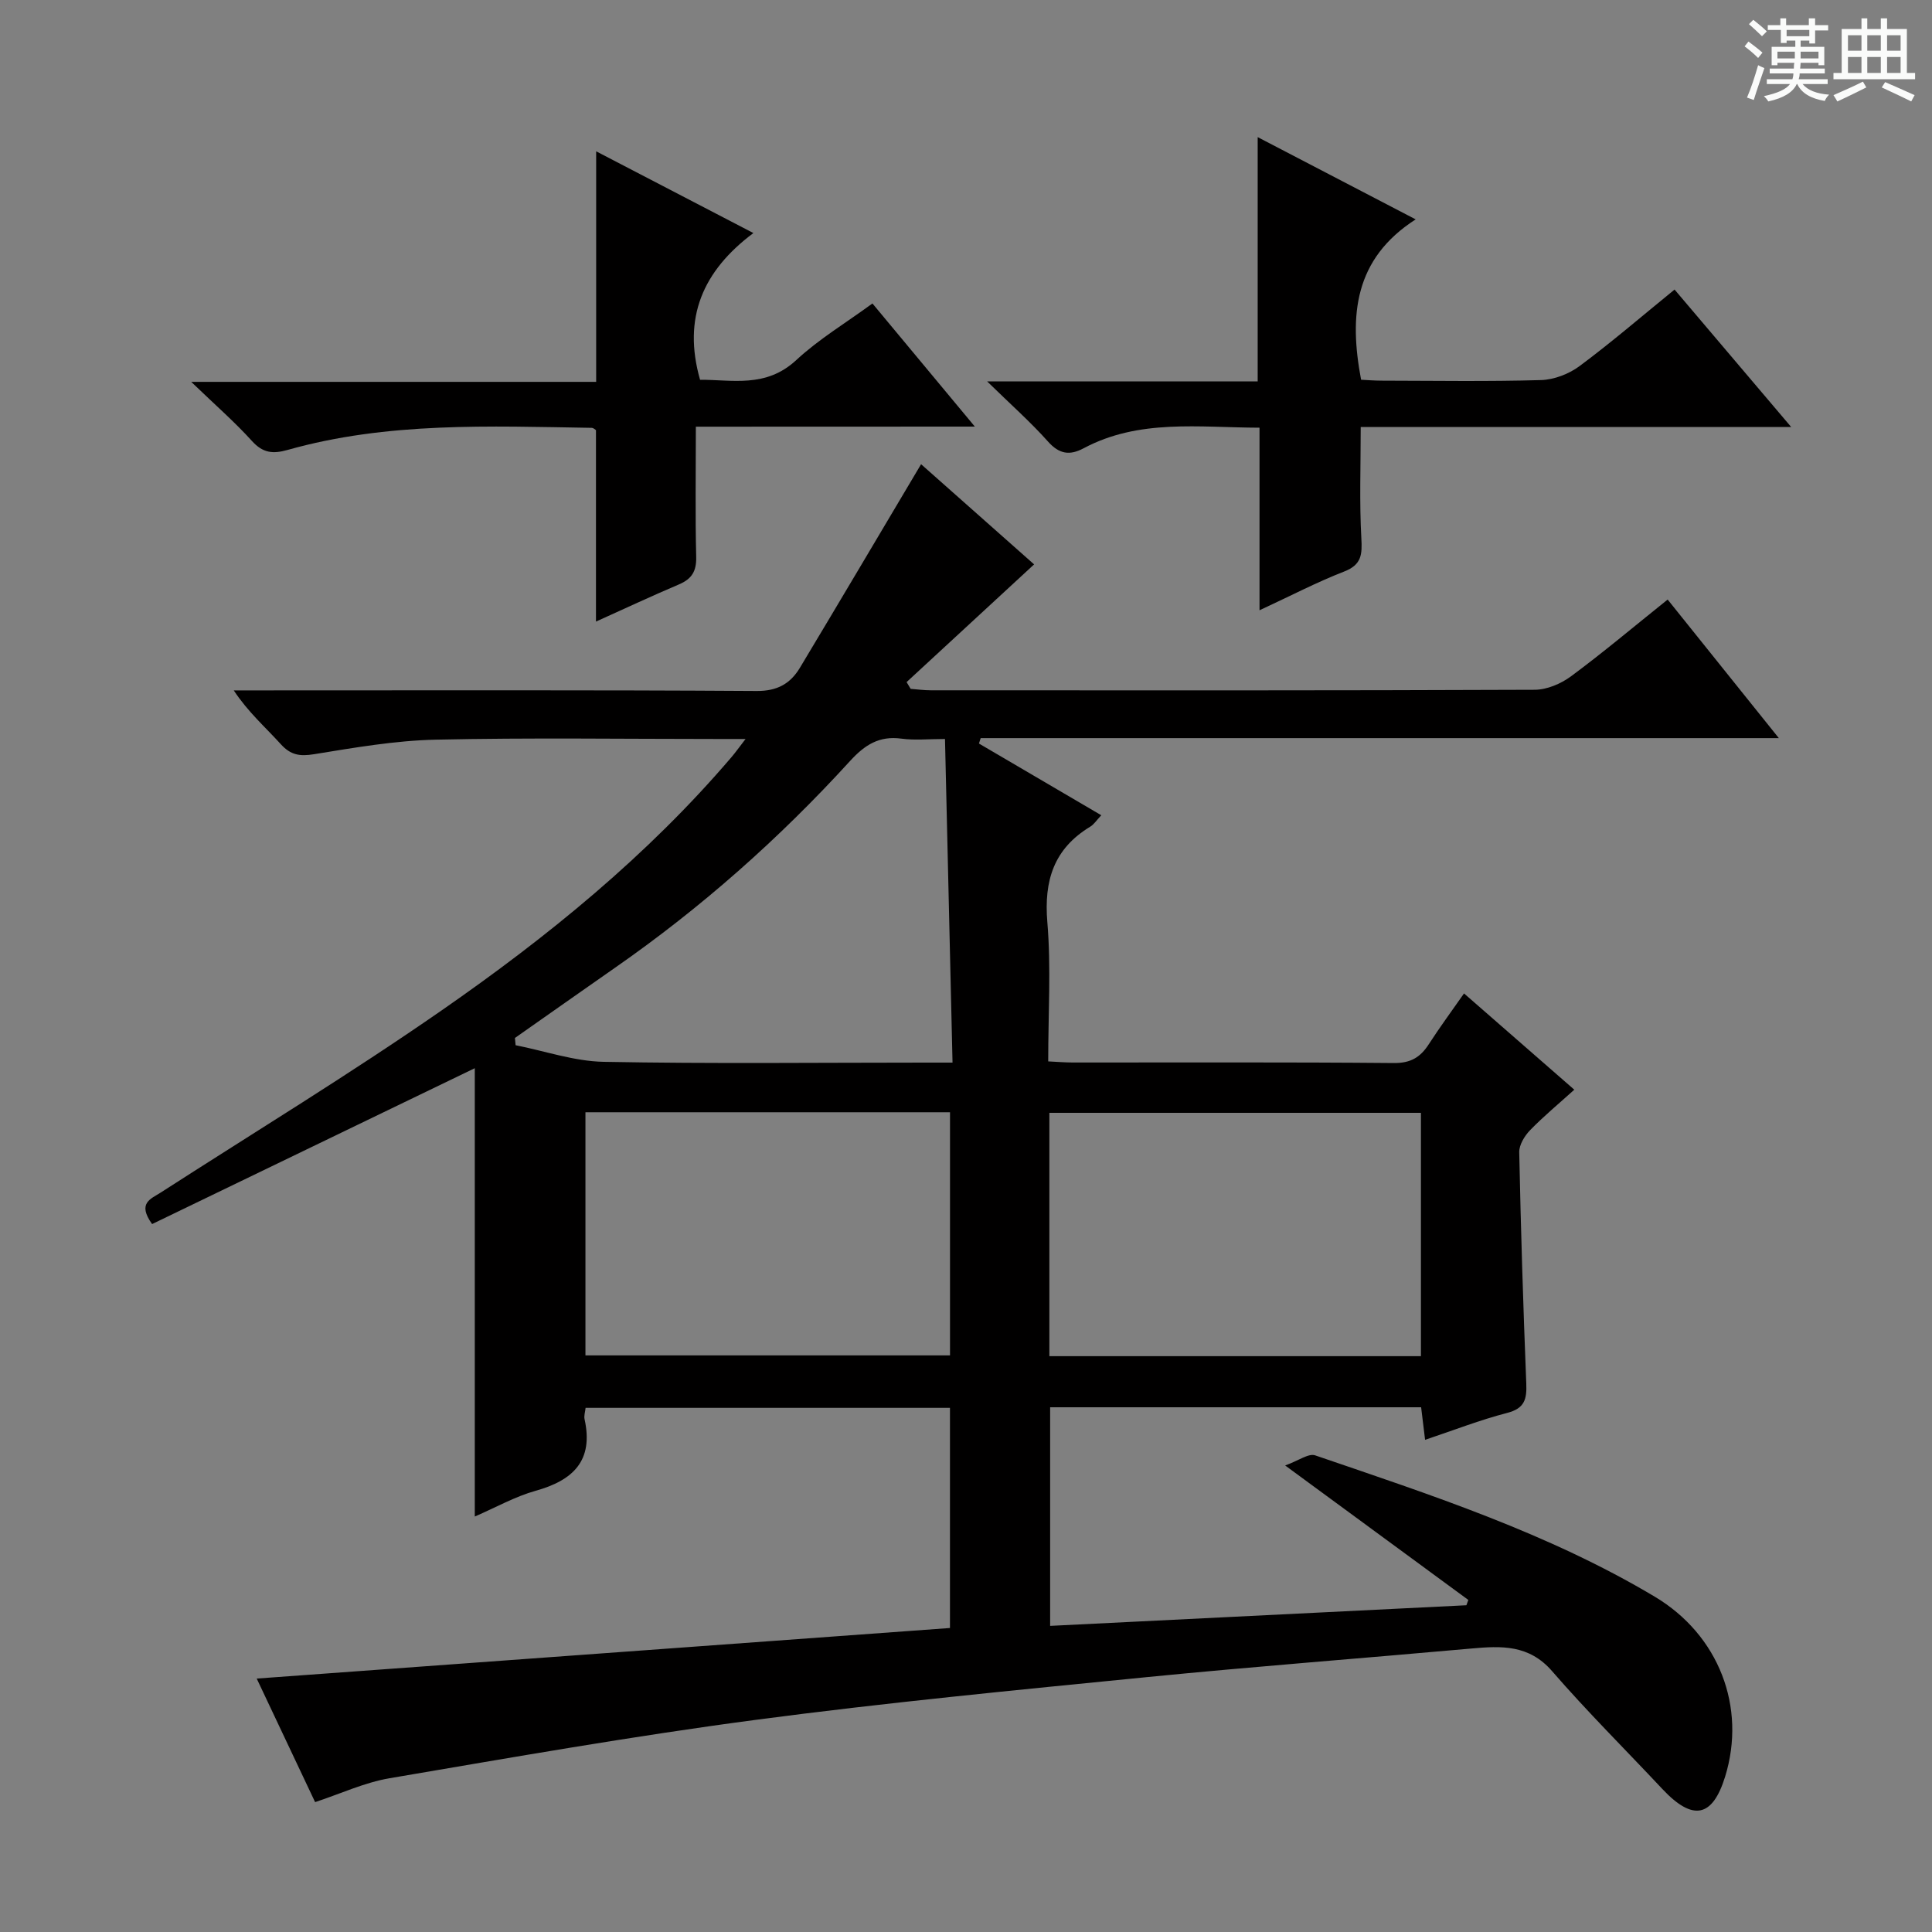<svg enable-background="new 0 0 400 400" viewBox="0 0 400 400" xmlns="http://www.w3.org/2000/svg"><rect x="0" y="0" width="400" height="400" fill="#808080" stroke="none"/><path d="m361.2 9.6.8-1c.9.7 1.9 1.4 2.9 2.3l-.9 1.1c-1-1-2-1.8-2.8-2.4zm.5 10.6c.9-2.1 1.6-4.3 2.3-6.7.4.2.8.4 1.3.6-.7 2.1-1.5 4.3-2.2 6.6zm.4-15.2.9-.9c1 .8 2 1.6 2.8 2.4l-1 1c-.9-.9-1.8-1.7-2.7-2.5zm12.5-1.2h1.2v1.4h2.7v1.1h-2.7v2.7h-1.2v-.6h-1.8v1.3h4.9v3.8h-1.2v-.5h-3.7c0 .4-.1.9-.1 1.2h5.1v1h-5.2c0 .5-.1.9-.2 1.2h6v1h-5.2c1.1 1.3 2.9 2 5.5 2.2-.4.4-.7.8-.9 1.3-2.9-.5-4.8-1.6-5.7-3.5h-.1c-.8 1.7-2.7 2.9-5.9 3.6-.2-.4-.6-.8-.9-1.1 2.8-.6 4.6-1.4 5.4-2.5h-4.8v-1h5.3c.1-.3.2-.7.2-1.2h-4.9v-1h5c0-.4 0-.8.1-1.2h-3.5v.5h-1.2v-3.8h4.9v-1.3h-1.8v.5h-1.2v-2.7h-2.7v-1h2.6v-1.4h1.2v1.4h4.7v-1.4zm-6.6 8.3h3.6c0-.4 0-.9 0-1.4h-3.6zm1.9-4.6h4.7v-1.3h-4.7zm6.6 3.2h-3.7v1.4h3.7z" fill="#fafbfa"/><path d="m385.3 3.8h1.3v2.2h2.8v-2.2h1.3v2.2h4.1v9.1h1.7v1.3h-16.9v-1.3h1.7v-9.1h4.1v-2.2zm.4 13.1.7 1.2c-1.8.9-3.8 1.9-6 2.9-.2-.4-.5-.8-.8-1.3 2.3-1 4.3-1.9 6.1-2.8zm-3.1-6.4h2.8v-3.2h-2.8zm0 4.6h2.8v-3.3h-2.8zm4-4.6h2.8v-3.2h-2.8zm0 4.6h2.8v-3.3h-2.8zm3.7 1.9c2.1.9 4.1 1.8 6.1 2.7l-.7 1.3c-2.2-1.1-4.2-2-6.1-2.9zm3.2-9.7h-2.8v3.2h2.8zm-2.8 7.8h2.8v-3.3h-2.8z" fill="#fafbfa"/><g fill="#010000"><path d="m196.68 337.06c0-15.61 0-30.39 0-45.58-25.04 0-50.08 0-75.44 0-.08.8-.37 1.63-.21 2.36 1.89 8.57-2.36 12.64-10.13 14.81-4.26 1.19-8.22 3.44-12.6 5.33 0-30.93 0-61.45 0-92.82-22.9 11.06-44.91 21.69-66.81 32.27-3.12-4.35-.28-5.19 1.76-6.51 19.44-12.52 39.21-24.56 58.19-37.73 21.91-15.21 42.6-32.03 60.03-52.46.81-.95 1.53-1.97 2.89-3.73-2.5 0-4.09 0-5.69 0-19.5 0-39.01-.29-58.5.14-8.4.19-16.81 1.66-25.14 3.01-2.95.48-4.84.19-6.89-2.07-3.19-3.52-6.8-6.67-9.74-11.14h5.26c34.33 0 68.67-.1 103 .12 4.29.03 6.98-1.53 8.95-4.8 8.36-13.92 16.62-27.9 25.09-42.15 7.32 6.49 15.6 13.83 23.4 20.74-8.86 8.18-17.63 16.27-26.4 24.37.28.47.56.93.84 1.4 1.4.11 2.8.3 4.2.3 41.67.02 83.33.06 125-.11 2.53-.01 5.42-1.24 7.5-2.77 6.67-4.94 13.03-10.3 20.03-15.91 7.6 9.47 15.03 18.73 23.02 28.69-55.59 0-110.42 0-165.25 0-.12.37-.24.75-.36 1.12 8.31 4.87 16.62 9.74 25.33 14.85-.98 1.04-1.52 1.9-2.3 2.37-7.52 4.56-9.59 11.13-8.87 19.75.79 9.41.18 18.94.18 28.84 1.88.09 3.48.23 5.08.23 22.17.01 44.33-.09 66.5.11 3.5.03 5.5-1.22 7.24-3.93 2.24-3.47 4.7-6.8 7.27-10.48 7.68 6.7 15.04 13.13 22.83 19.93-3.17 2.87-6.32 5.47-9.15 8.38-1.14 1.18-2.28 3.04-2.25 4.57.33 15.96.82 31.92 1.46 47.88.13 3.25-.34 5.16-3.96 6.09-5.61 1.45-11.05 3.58-16.99 5.57-.29-2.36-.54-4.42-.82-6.74-25.58 0-51 0-76.81 0v45.26c28.67-1.42 57.42-2.84 86.18-4.27.13-.37.27-.73.4-1.1-12.16-8.92-24.31-17.85-37.92-27.84 2.76-.98 4.84-2.57 6.22-2.09 24.06 8.22 48.28 16.12 70.29 29.25 13.29 7.93 19.02 22.88 14.58 37.26-2.62 8.48-6.7 9.27-13 2.56-7.62-8.13-15.54-15.99-22.83-24.4-4.79-5.52-10.52-5.24-16.73-4.68-22.35 2.01-44.72 3.7-67.05 5.91-27.12 2.69-54.26 5.3-81.27 8.88-25.31 3.35-50.49 7.79-75.66 12.07-5.16.88-10.08 3.19-15.39 4.94-3.95-8.36-8.04-17.01-12.09-25.58 47.89-3.49 95.43-6.96 143.53-10.47zm97.51-56.28c0-17.1 0-33.8 0-50.38-25.94 0-51.48 0-76.93 0v50.38zm-172.98-.16h75.48c0-16.95 0-33.52 0-50.34-25.26 0-50.27 0-75.48 0zm74.44-127.62c-3.42 0-6.26.3-9-.07-4.62-.63-7.6 1.28-10.67 4.64-14.63 16.04-30.81 30.38-48.66 42.8-6.92 4.82-13.8 9.69-20.71 14.53.05.5.09 1 .14 1.5 6.07 1.2 12.13 3.32 18.23 3.44 22.16.42 44.32.16 66.49.16h5.74c-.53-22.73-1.04-44.64-1.56-67z"/><path d="m260.77 126.35c0-13.12 0-25.23 0-37.8-12.57-.03-24.93-1.87-36.44 4.27-2.87 1.53-5.04 1.2-7.36-1.41-3.6-4.04-7.69-7.65-12.6-12.45h56.02c0-16.98 0-33.47 0-50.57 10.6 5.52 21 10.93 32.71 17.03-12.72 8.15-13.82 19.87-11.3 33.2 1.08.05 2.68.19 4.27.19 11 .02 22 .2 32.99-.12 2.71-.08 5.79-1.27 7.99-2.91 6.64-4.94 12.93-10.36 19.65-15.83 7.92 9.33 15.6 18.39 24.14 28.45-30.62 0-59.99 0-89.12 0 0 8.1-.28 15.56.13 22.99.19 3.38.1 5.52-3.56 6.94-5.66 2.2-11.11 5.05-17.52 8.02z"/><path d="m144.07 88.34c0 9.67-.14 18.33.07 26.97.07 2.97-.92 4.56-3.58 5.69-5.75 2.44-11.41 5.1-17.17 7.69 0-13.49 0-26.43 0-39.63-.08-.05-.49-.47-.91-.48-21.11-.34-42.28-1.26-62.92 4.57-3.07.87-5.14.65-7.4-1.85-3.56-3.94-7.6-7.45-12.57-12.24h83.84c0-16.13 0-31.52 0-47.73 10.58 5.5 21.05 10.94 32.55 16.92-10.45 7.82-14.7 17.52-11.04 30.38 6.54-.05 13.61 1.78 19.92-4.08 4.71-4.37 10.34-7.74 15.77-11.72 6.88 8.27 13.63 16.4 21.2 25.49-19.88.02-38.56.02-57.76.02z"/></g></svg>